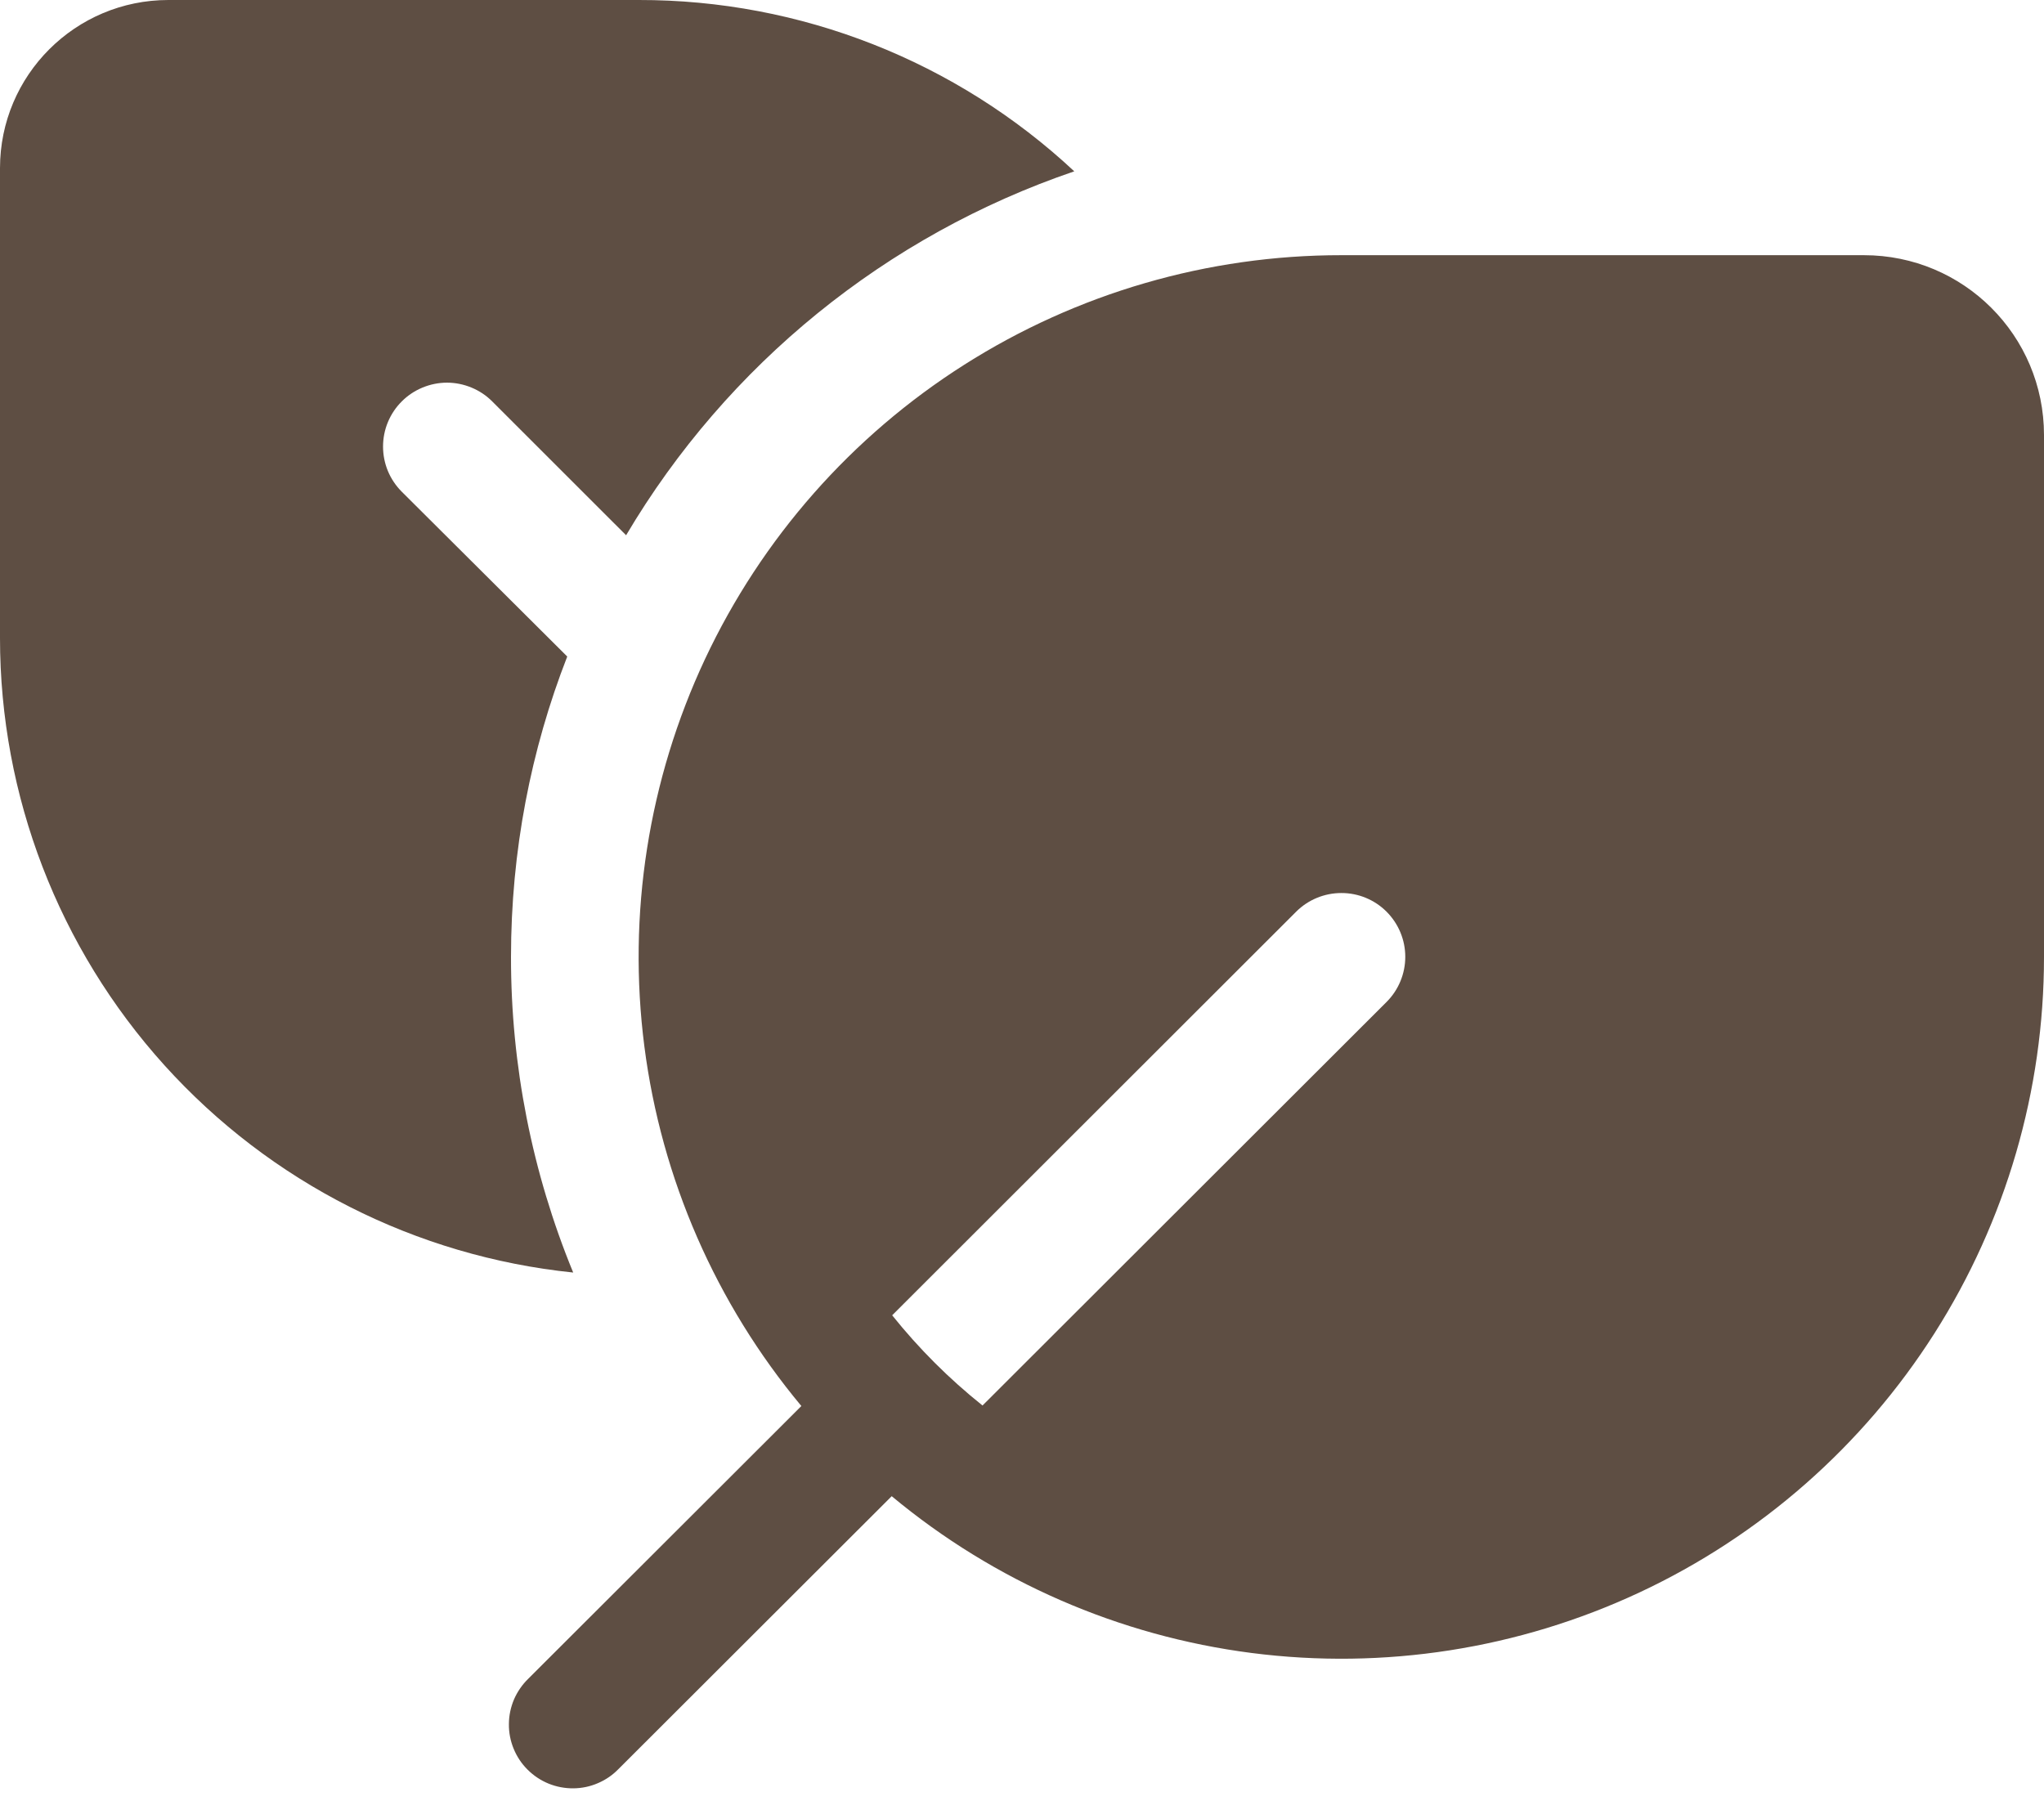 <svg width="35" height="31" viewBox="0 0 35 31" fill="none" xmlns="http://www.w3.org/2000/svg">
<path d="M2.883 1.11892e-05C1.291 1.11892e-05 3.27176e-08 1.289 3.27176e-08 2.88V10.925C-0 13.628 1.003 16.235 2.816 18.243C4.629 20.25 7.123 21.515 9.815 21.792C9.11 20.077 8.748 18.241 8.75 16.387C8.75 14.573 9.091 12.838 9.713 11.243L6.88 8.421C6.778 8.319 6.697 8.198 6.642 8.066C6.587 7.933 6.559 7.791 6.559 7.647C6.559 7.504 6.587 7.361 6.642 7.229C6.697 7.096 6.778 6.975 6.88 6.874C6.981 6.772 7.102 6.692 7.235 6.637C7.368 6.582 7.51 6.553 7.654 6.553C7.798 6.553 7.94 6.582 8.073 6.637C8.206 6.692 8.327 6.772 8.428 6.874L10.721 9.166C12.453 6.241 15.175 4.031 18.395 2.934C16.373 1.045 13.706 -0.004 10.938 1.11892e-05H2.883ZM13.722 24.078L9.047 28.747C8.943 28.848 8.86 28.968 8.802 29.101C8.745 29.235 8.715 29.378 8.714 29.523C8.712 29.668 8.74 29.812 8.795 29.946C8.85 30.081 8.931 30.203 9.034 30.305C9.137 30.408 9.259 30.489 9.393 30.544C9.528 30.599 9.672 30.626 9.817 30.625C9.962 30.624 10.106 30.594 10.239 30.536C10.373 30.479 10.493 30.396 10.594 30.291L15.269 25.622C17.026 27.084 19.163 28.015 21.431 28.307C23.699 28.599 26.003 28.239 28.074 27.27C30.145 26.301 31.896 24.763 33.123 22.835C34.349 20.907 35 18.671 35 16.387V7.451C35 5.746 33.622 4.37 31.916 4.37H22.969C20.682 4.369 18.443 5.02 16.513 6.245C14.583 7.47 13.043 9.219 12.072 11.287C11.102 13.356 10.742 15.657 11.034 17.922C11.326 20.188 12.259 22.323 13.722 24.078ZM23.741 17.16L16.824 24.069C16.253 23.613 15.734 23.095 15.277 22.524L22.194 15.613C22.399 15.408 22.678 15.293 22.968 15.293C23.258 15.292 23.537 15.407 23.742 15.612C23.947 15.817 24.063 16.095 24.063 16.385C24.063 16.675 23.948 16.953 23.743 17.158" fill="#5E4E43"/>
</svg>
